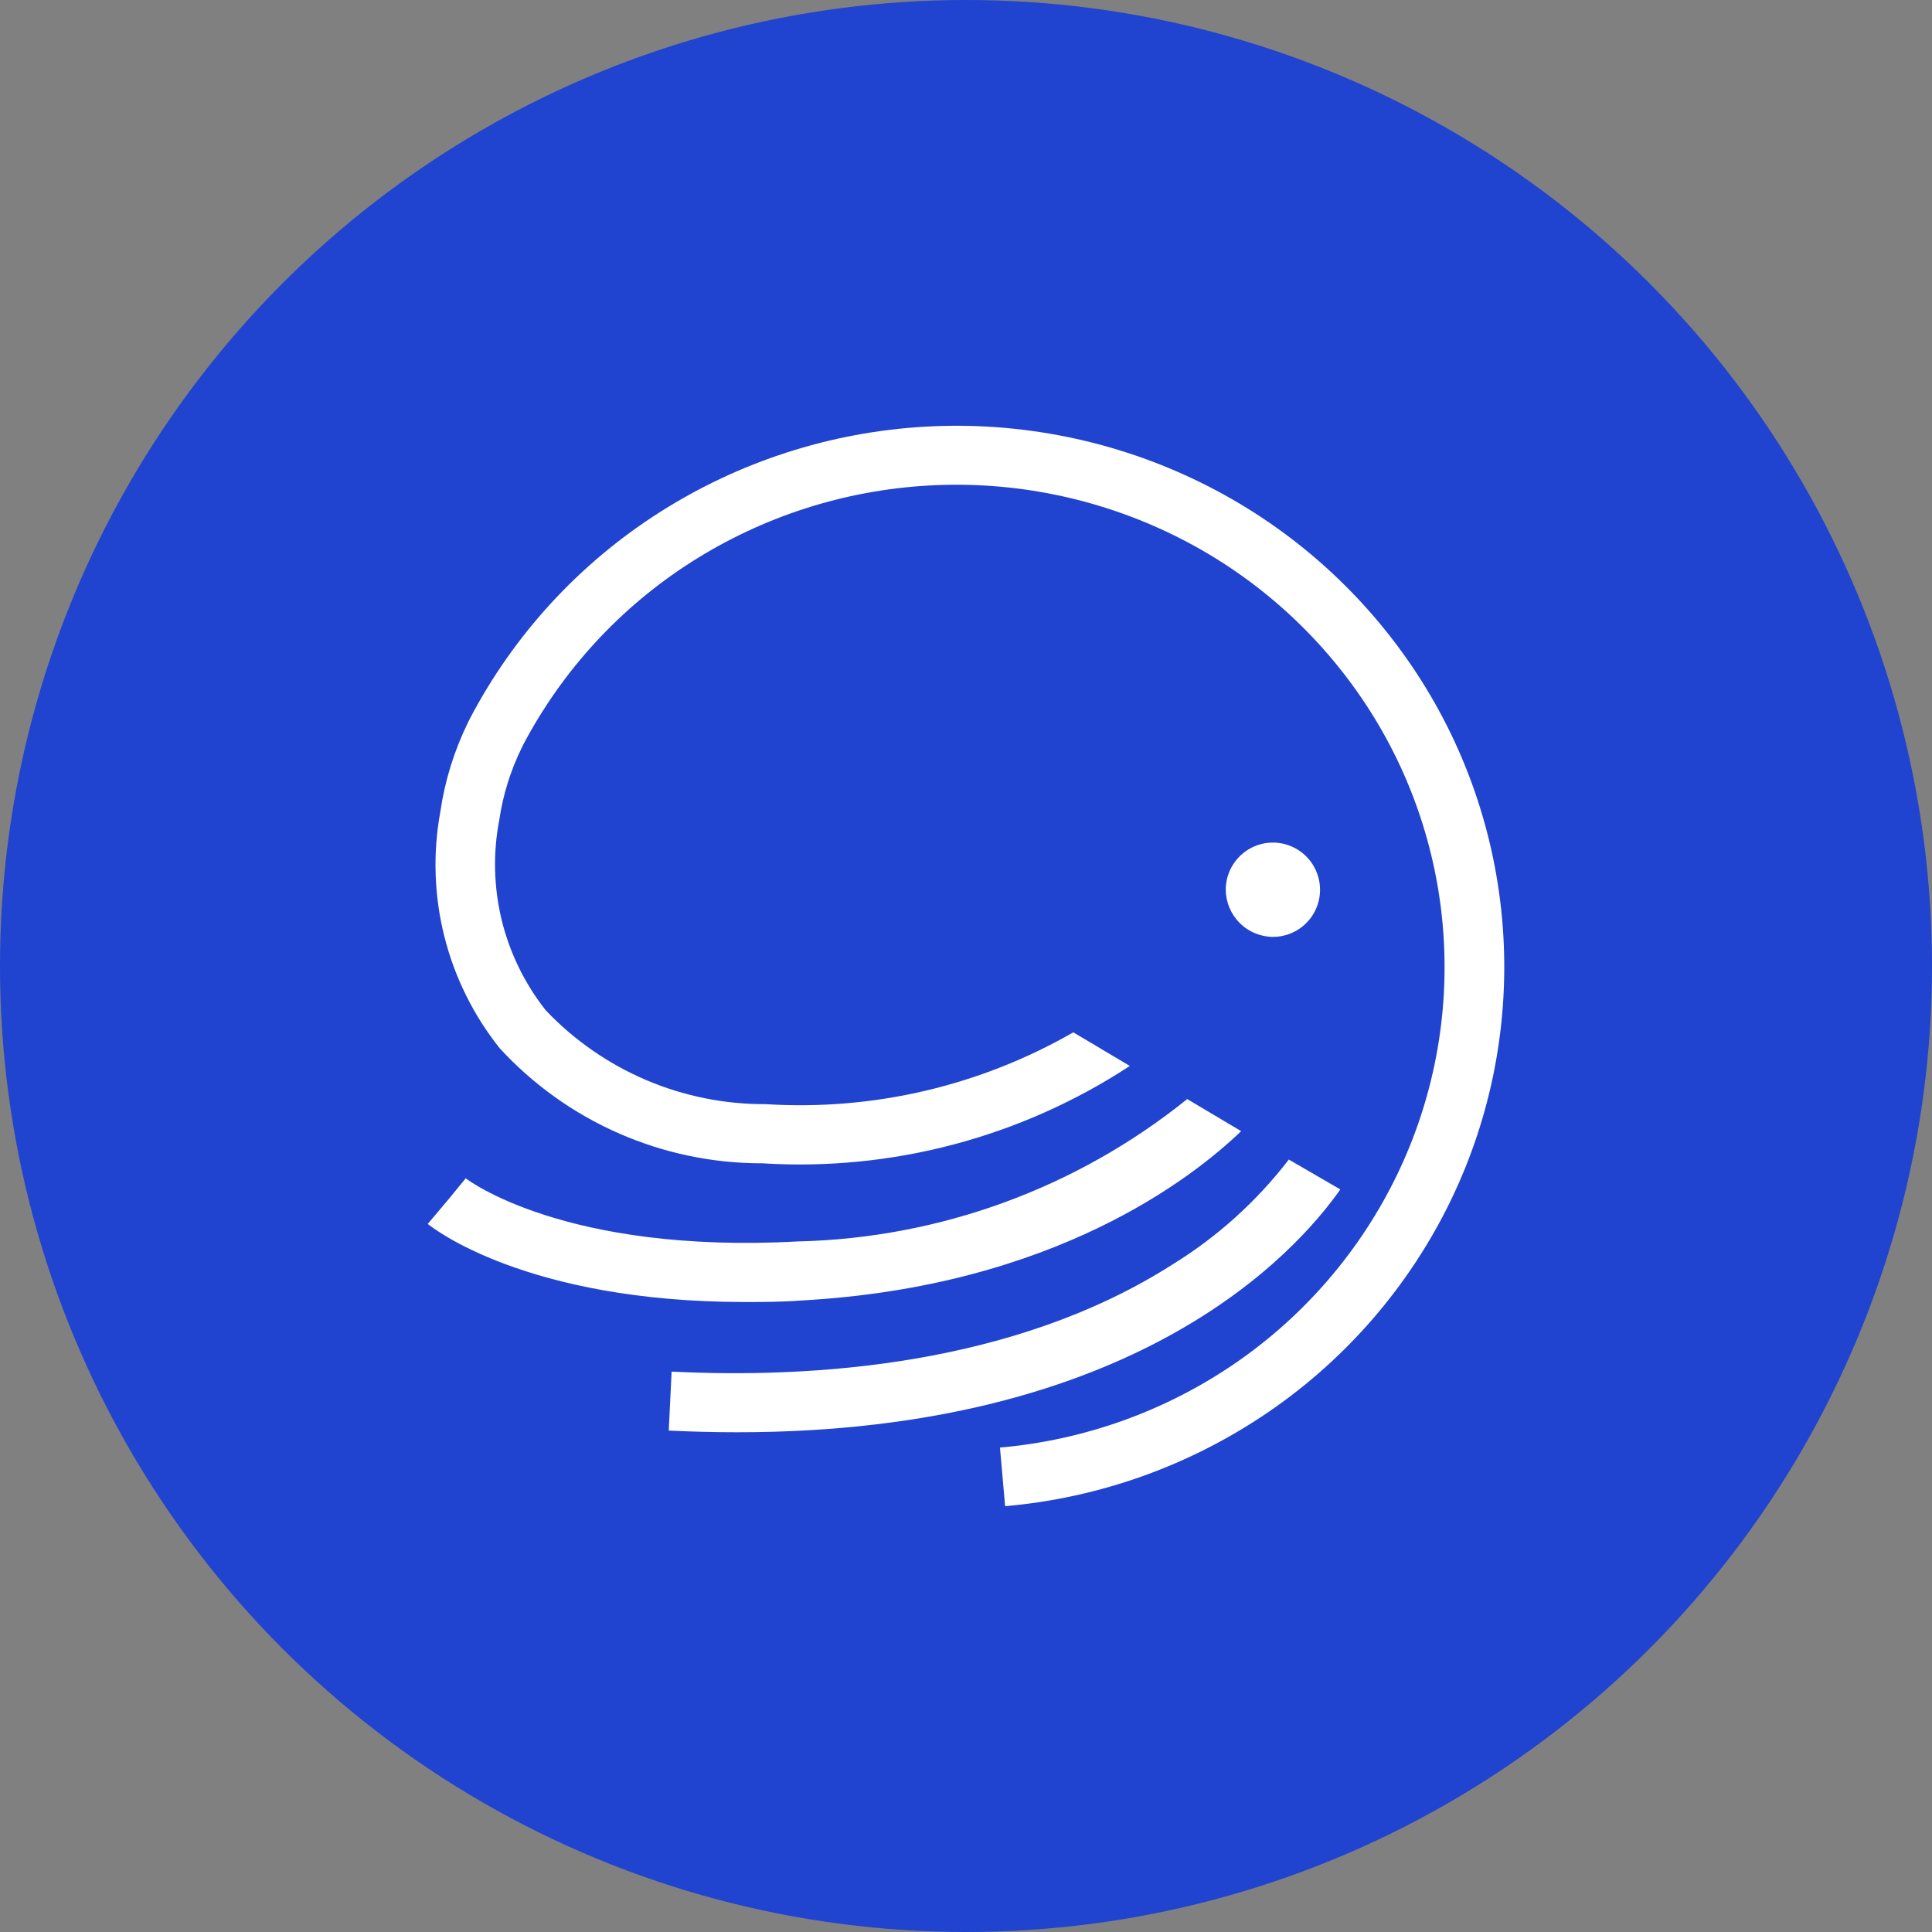 <svg width="48" height="48" viewBox="0 0 48 48" fill="none" xmlns="http://www.w3.org/2000/svg">
<rect x="0" y="0" width="48" height="48" fill="#808080" stroke="none"/>
<circle cx="24" cy="24" r="24" fill="#2043D0"/>
<path fill-rule="evenodd" clip-rule="evenodd" d="M19.022 27.432C21.69 27.601 24.348 26.98 26.666 25.648L28.07 26.483C25.366 28.255 22.162 29.104 18.936 28.902C17.71 28.904 16.498 28.651 15.376 28.159C14.254 27.667 13.246 26.947 12.416 26.045C11.765 25.229 11.296 24.282 11.041 23.27C10.786 22.257 10.751 21.201 10.939 20.174C11.051 19.402 11.283 18.652 11.626 17.952L11.678 17.847C12.769 15.768 14.384 14.009 16.363 12.744C18.352 11.471 20.636 10.733 22.994 10.6C25.352 10.467 27.705 10.944 29.825 11.985C31.937 13.021 33.743 14.588 35.066 16.533C36.382 18.466 37.165 20.712 37.337 23.045C37.509 25.377 37.064 27.713 36.047 29.819C35.023 31.933 33.466 33.743 31.529 35.071C29.582 36.406 27.323 37.215 24.972 37.421L24.844 35.964C26.938 35.781 28.95 35.06 30.684 33.872C32.409 32.689 33.796 31.076 34.707 29.193C35.614 27.317 36.011 25.236 35.858 23.157C35.705 21.079 35.008 19.078 33.836 17.355C32.659 15.622 31.051 14.225 29.17 13.301C27.283 12.373 25.188 11.946 23.088 12.062C20.987 12.177 18.952 12.832 17.178 13.962C15.413 15.088 13.972 16.654 12.997 18.506L12.96 18.583C12.683 19.148 12.495 19.752 12.404 20.374C12.245 21.199 12.267 22.048 12.466 22.864C12.666 23.68 13.039 24.443 13.56 25.102C14.263 25.842 15.111 26.431 16.05 26.832C16.989 27.233 18.001 27.437 19.022 27.432ZM19.828 30.843C23.352 30.761 26.751 29.517 29.496 27.306L30.836 28.103C29.635 29.258 26.187 31.964 19.913 32.31C19.424 32.348 18.955 32.348 18.508 32.348C13.052 32.348 10.73 30.492 10.627 30.408L11.161 29.775L11.571 29.274C11.593 29.294 14.016 31.16 19.828 30.843ZM32.015 28.816C31.217 29.852 30.237 30.735 29.123 31.42C25.19 33.928 20.188 34.252 16.686 34.077L16.615 35.542C17.205 35.571 17.768 35.584 18.318 35.584C28.194 35.584 32.185 31.138 33.3 29.551L32.014 28.805L32.015 28.816ZM32.286 23.073C32.095 23.203 31.87 23.274 31.639 23.277C31.327 23.278 31.026 23.156 30.804 22.936C30.582 22.716 30.456 22.418 30.453 22.105C30.453 21.874 30.522 21.648 30.65 21.456C30.778 21.264 30.96 21.114 31.173 21.024C31.386 20.935 31.621 20.911 31.848 20.955C32.075 21 32.284 21.11 32.448 21.272C32.612 21.434 32.725 21.642 32.772 21.868C32.819 22.094 32.798 22.329 32.711 22.544C32.625 22.758 32.477 22.942 32.286 23.073Z" fill="white"/>
</svg>
